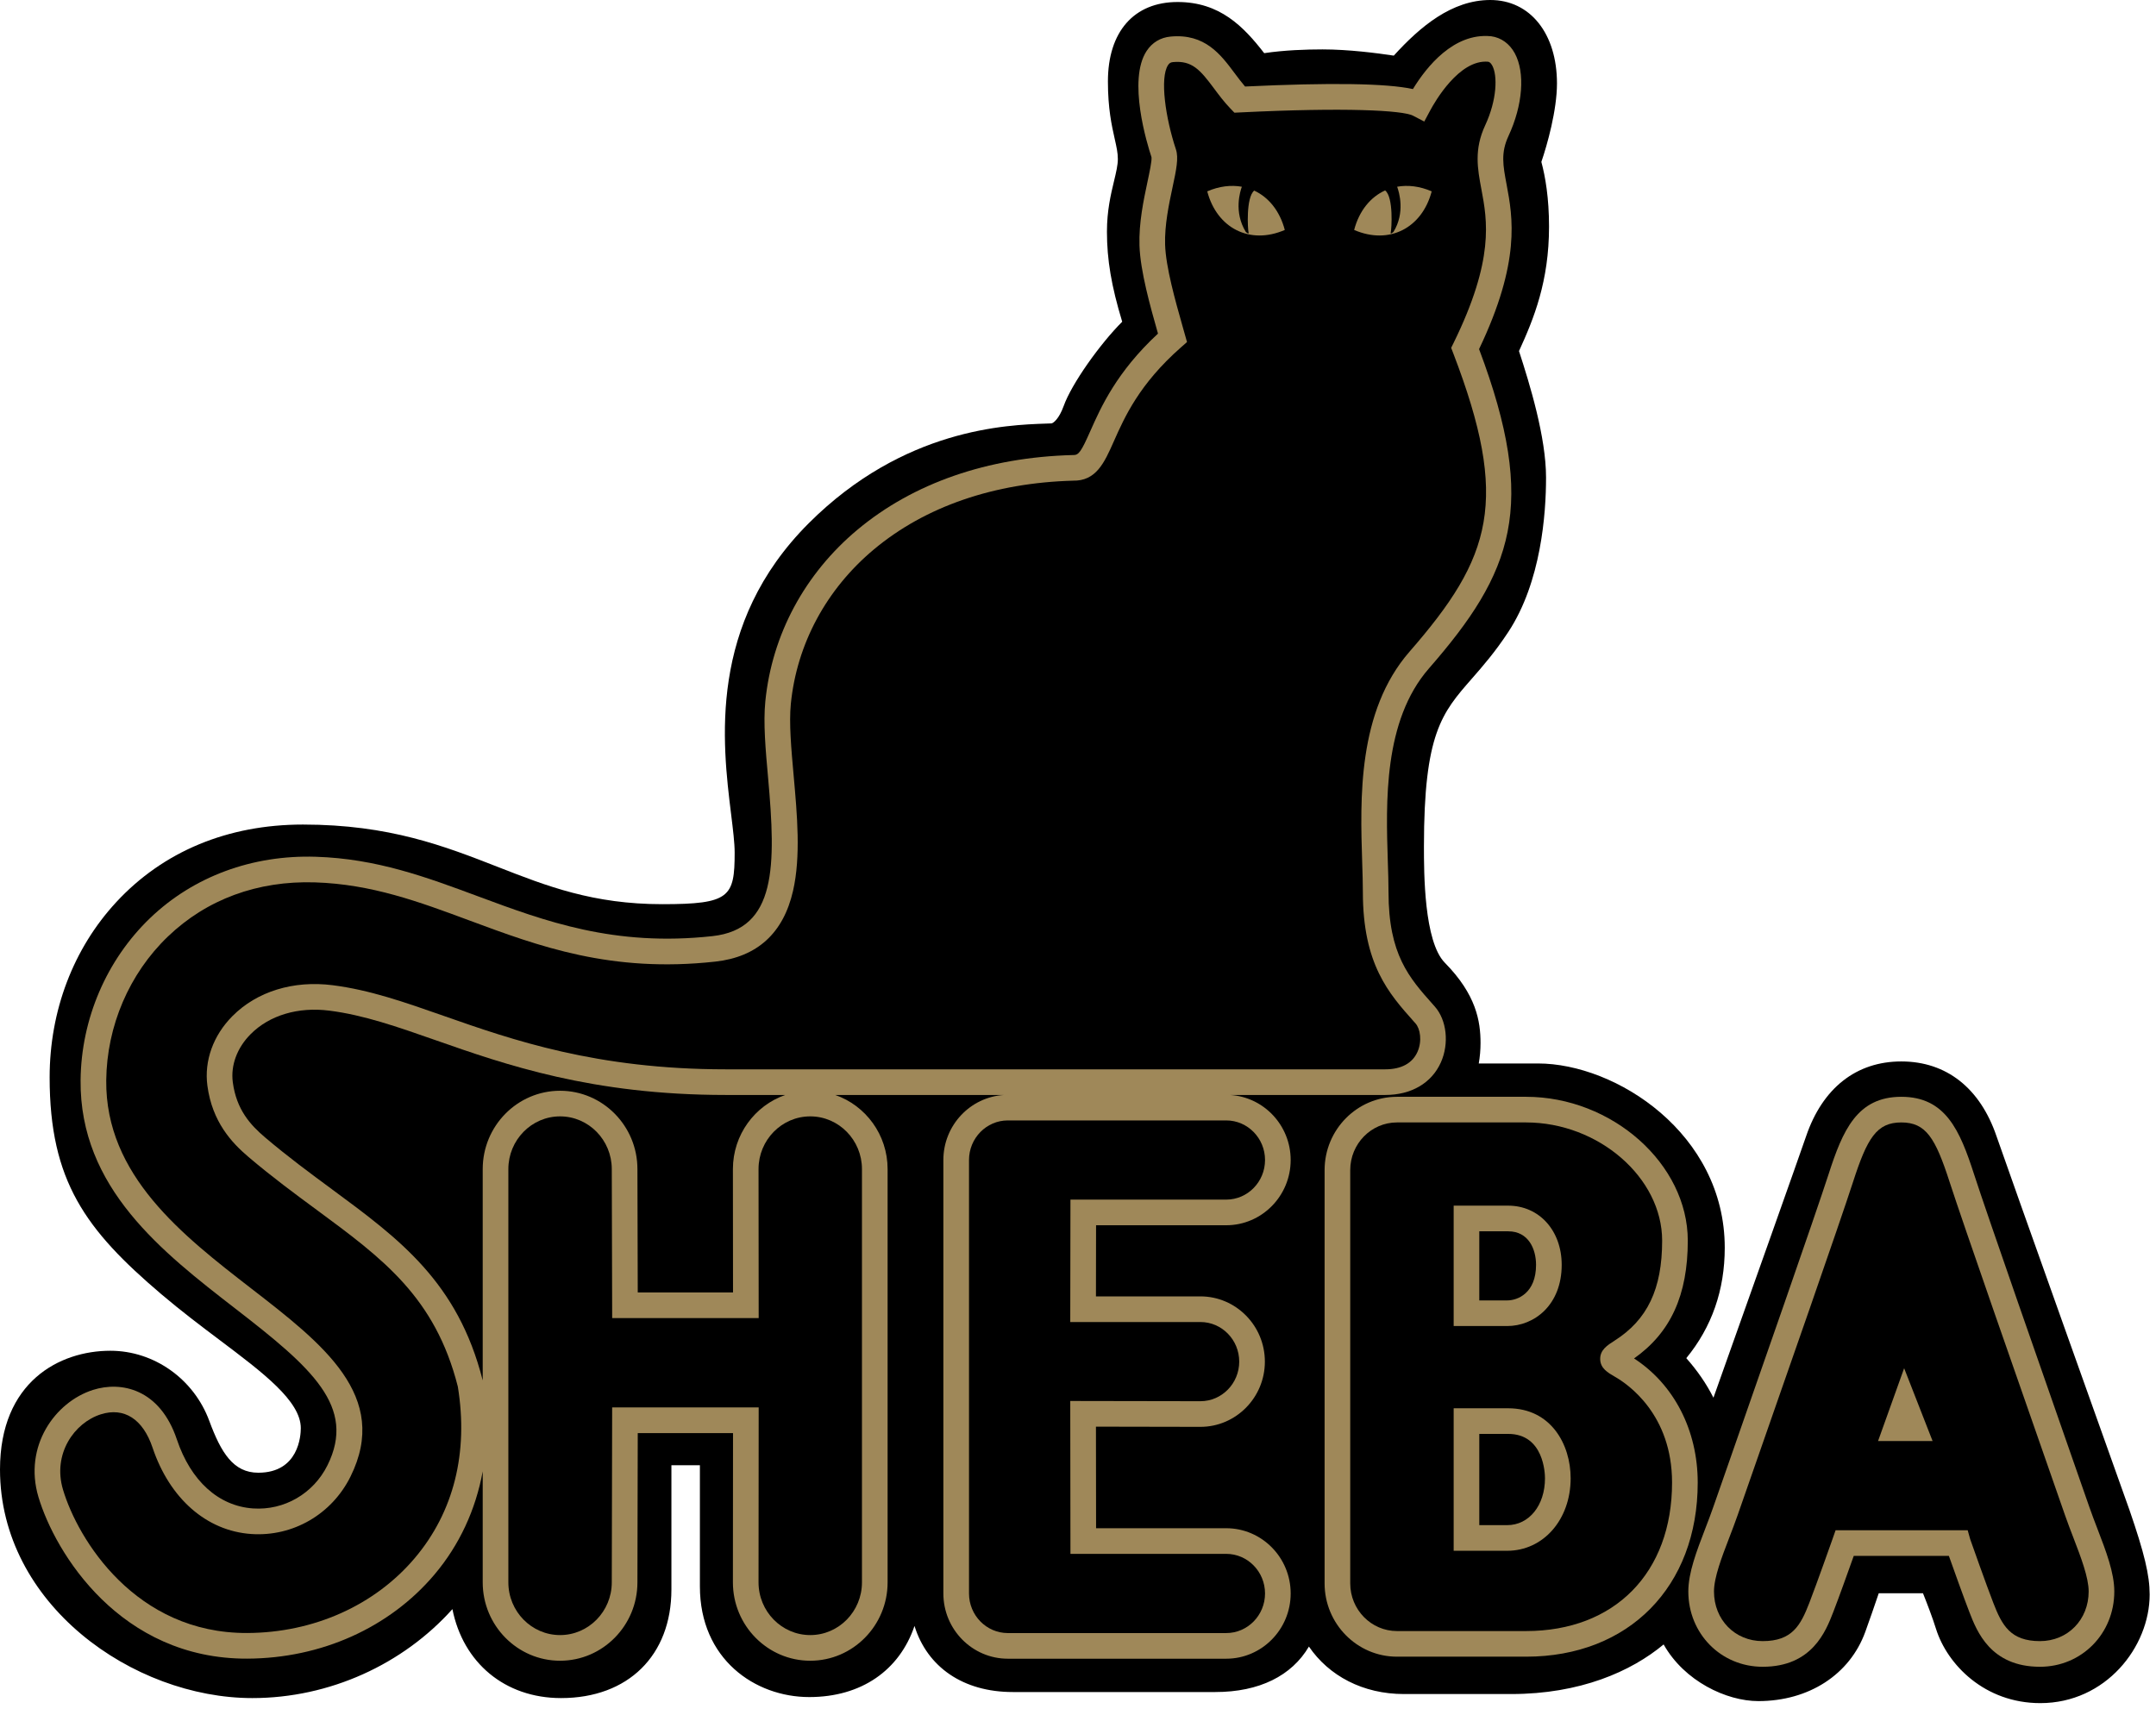 <svg width="132" height="105" viewBox="0 0 132 105" fill="none" xmlns="http://www.w3.org/2000/svg">
<path d="M130.377 92.469C130.296 92.241 122.771 71.15 122.234 69.573C121.228 66.623 119.158 64.998 116.407 64.998C113.655 64.998 111.586 66.623 110.58 69.573C110.213 70.65 106.958 79.814 104.905 85.59C104.473 84.734 103.918 83.928 103.243 83.167C104.804 81.266 105.597 78.998 105.597 76.405C105.597 69.414 98.936 65.122 94.161 65.122H90.537C90.607 64.719 90.645 64.299 90.645 63.874C90.645 62.538 90.385 60.91 88.46 58.955C87.18 57.655 87.18 53.428 87.18 51.837C87.18 44.912 88.279 43.656 90.098 41.575C90.773 40.804 91.537 39.93 92.349 38.693C94.357 35.634 94.656 31.46 94.656 29.245C94.656 26.776 93.662 23.532 93 21.498C93.907 19.517 94.839 17.232 94.839 13.876C94.839 12.114 94.609 10.803 94.369 9.914C94.727 8.87 95.325 6.749 95.325 5.11C95.325 2.054 93.684 0 91.243 0C88.883 0 86.945 1.634 85.334 3.406C84.326 3.253 82.566 3.025 80.971 3.025C79.976 3.025 78.639 3.069 77.4 3.255C76.128 1.615 74.68 0.123 72.097 0.123C69.427 0.123 67.832 1.942 67.832 4.986C67.832 6.652 68.063 7.679 68.248 8.505C68.36 9.002 68.44 9.361 68.44 9.739C68.44 10.11 68.332 10.562 68.206 11.087C68.012 11.893 67.772 12.897 67.772 14.184C67.772 15.897 68.04 17.504 68.706 19.701C67.346 21.061 65.61 23.499 65.123 24.862C64.837 25.662 64.474 25.922 64.374 25.927L64.042 25.939C61.66 26.019 55.332 26.232 49.522 32.033C43.33 38.216 44.226 45.5 44.761 49.852C44.878 50.8 44.979 51.619 44.979 52.208C44.979 54.932 44.678 55.368 40.551 55.368C36.315 55.368 33.492 54.265 30.502 53.096C27.228 51.816 23.843 50.492 18.548 50.492C13.948 50.492 9.997 52.134 7.122 55.238C4.489 58.081 3.039 61.893 3.039 65.973C3.039 72.323 5.244 75.314 9.877 79.251C11.093 80.284 12.287 81.184 13.441 82.053C16.111 84.062 18.416 85.798 18.416 87.453C18.416 87.909 18.291 90.183 15.812 90.183C14.291 90.183 13.537 88.967 12.813 87.007C11.865 84.439 9.431 82.714 6.756 82.714C3.639 82.714 0 84.618 0 89.984C0 98.234 8.141 103.983 15.448 103.983C20.194 103.983 24.68 101.906 27.699 98.536C28.351 101.814 30.904 103.983 34.351 103.983C38.455 103.983 41.107 101.371 41.107 97.33V89.724H42.851V97.145C42.851 101.594 46.219 103.921 49.546 103.921C52.742 103.921 55.07 102.279 55.99 99.566C56.77 102.08 58.962 103.613 62.007 103.613H74.407C77.105 103.613 79.09 102.613 80.138 100.828C81.361 102.623 83.445 103.736 85.955 103.736H92.52C96.739 103.736 99.864 102.358 101.855 100.698C103.124 102.954 105.705 104.168 107.654 104.168C110.744 104.168 113.252 102.544 114.201 99.929C114.502 99.1 114.746 98.384 115.004 97.626L115.026 97.563H117.733C117.985 98.194 118.313 99.046 118.531 99.744C119.218 101.934 121.509 104.292 124.916 104.292C128.922 104.292 131.612 100.852 131.612 97.639C131.612 96.468 131.289 95.114 130.377 92.469Z" fill="black"/>
<path d="M92.241 11.301C92.021 10.133 91.877 9.361 92.354 8.333C93.236 6.437 93.387 4.446 92.739 3.258C92.42 2.673 91.909 2.305 91.302 2.221L91.285 2.219L91.268 2.218C88.997 2.004 87.336 4.095 86.505 5.454C84.894 5.102 81.449 5.05 76.228 5.298C76.003 5.036 75.794 4.754 75.589 4.481C74.738 3.339 73.772 2.044 71.671 2.239C71.05 2.296 70.54 2.603 70.198 3.126C69.034 4.909 70.229 8.809 70.499 9.622C70.532 9.834 70.377 10.557 70.253 11.139C70.016 12.257 69.72 13.647 69.764 15.034C69.814 16.606 70.429 18.777 70.879 20.363L70.897 20.429C68.365 22.776 67.403 24.936 66.758 26.388C66.199 27.653 66.043 27.873 65.717 27.865H65.676C60.469 28.002 55.912 29.584 52.498 32.437C49.267 35.139 47.264 38.868 46.858 42.938C46.724 44.268 46.871 45.899 47.026 47.627C47.511 53.032 47.551 56.892 43.621 57.324C37.607 57.985 33.373 56.412 29.279 54.891C26.082 53.703 23.062 52.581 19.333 52.464C15.444 52.342 11.842 53.675 9.19 56.219C6.523 58.779 4.971 62.395 4.934 66.142C4.869 72.749 9.946 76.679 14.426 80.146C19.078 83.746 21.837 86.135 20.048 89.731C19.185 91.465 17.396 92.501 15.491 92.37C13.38 92.224 11.681 90.685 10.829 88.147C9.784 85.037 7.412 84.567 5.698 85.111C3.37 85.848 1.429 88.564 2.353 91.667C3.378 95.106 7.371 101.601 15.146 101.568C19.674 101.549 23.848 99.672 26.598 96.42C28.126 94.612 29.122 92.454 29.554 90.099V96.897C29.554 99.543 31.679 101.696 34.29 101.696C36.901 101.696 39.026 99.543 39.026 96.897C39.026 96.899 39.041 90.099 39.046 87.756H44.879L44.872 96.897C44.872 99.543 46.996 101.696 49.607 101.696C52.219 101.696 54.343 99.543 54.343 96.897V71.59C54.343 69.487 53 67.697 51.137 67.051H61.48C59.408 67.169 57.757 68.908 57.757 71.034V97.577C57.757 99.78 59.527 101.572 61.703 101.572H75.075C77.251 101.572 79.021 99.78 79.021 97.577C79.021 95.374 77.251 93.582 75.075 93.582H67.107L67.099 87.362C68.962 87.366 73.493 87.374 73.495 87.374C75.67 87.374 77.441 85.582 77.441 83.38C77.441 81.177 75.67 79.385 73.495 79.385C73.495 79.385 68.346 79.385 67.099 79.385L67.106 75.029H75.075C77.251 75.029 79.021 73.237 79.021 71.034C79.021 68.908 77.37 67.169 75.299 67.051H84.81C86.406 67.051 87.647 66.325 88.215 65.061C88.735 63.901 88.577 62.459 87.84 61.631L87.737 61.515C86.274 59.873 85.011 58.456 85.011 54.629C85.011 54.068 84.991 53.44 84.969 52.775C84.852 49.13 84.691 44.137 87.484 40.934C92.609 35.058 94.183 31.005 90.555 21.378C93.121 16.004 92.615 13.291 92.241 11.301Z" fill="#9F8859"/>
<path d="M29.554 71.59V84.531C28.028 78.507 24.451 75.869 20.312 72.817C18.989 71.841 17.622 70.833 16.225 69.647C15.335 68.889 14.478 67.957 14.254 66.278C14.115 65.24 14.513 64.163 15.346 63.326C16.497 62.168 18.254 61.644 20.168 61.888C22.27 62.155 24.313 62.871 26.678 63.7C30.936 65.193 36.236 67.051 44.439 67.051H48.078C46.215 67.697 44.872 69.487 44.872 71.59C44.872 71.59 44.877 77.066 44.879 79.142H39.046L39.026 71.588C39.026 68.945 36.901 66.793 34.29 66.793C31.679 66.793 29.554 68.945 29.554 71.59Z" fill="black"/>
<path d="M100.043 83.185C102.284 81.609 103.334 79.305 103.334 75.973C103.334 71.28 98.707 67.163 93.431 67.163H85.529C83.086 67.163 81.098 69.177 81.098 71.652V96.959C81.098 99.435 83.086 101.448 85.529 101.448H93.431C99.718 101.448 103.942 97.164 103.942 90.787C103.942 87.58 102.491 84.774 100.043 83.185Z" fill="#9F8859"/>
<path d="M93.431 99.879H85.529C83.951 99.879 82.667 98.569 82.667 96.96V71.652C82.667 70.042 83.951 68.733 85.529 68.733H93.431C97.87 68.733 101.764 72.116 101.764 75.973C101.764 78.929 100.864 80.819 98.846 82.099C98.409 82.377 97.958 82.663 97.971 83.233C97.984 83.796 98.438 84.056 98.876 84.308C99.696 84.777 102.371 86.633 102.371 90.787C102.371 96.31 98.862 99.879 93.431 99.879Z" fill="black"/>
<path d="M92.276 81.201C93.935 81.201 95.614 79.914 95.614 77.454C95.614 75.354 94.236 73.829 92.338 73.829H89V81.201H92.276Z" fill="#9F8859"/>
<path d="M94.044 77.454C94.044 79.173 92.933 79.632 92.276 79.632H90.569V75.4H92.338C93.597 75.4 94.044 76.506 94.044 77.454Z" fill="black"/>
<path d="M92.338 86.237H89V94.963H92.276C94.491 94.963 96.162 93.054 96.162 90.523C96.162 88.459 94.965 86.237 92.338 86.237Z" fill="#9F8859"/>
<path d="M92.276 93.393H90.569V87.806H92.338C94.528 87.806 94.591 90.245 94.591 90.523C94.591 92.186 93.617 93.393 92.276 93.393Z" fill="black"/>
<path d="M128.411 93.608C128.239 93.161 128.062 92.699 127.91 92.259L126.937 89.473C125.22 84.559 121.646 74.335 120.86 71.905C119.993 69.218 119.115 67.163 116.407 67.163C113.699 67.163 112.82 69.218 111.954 71.905C111.17 74.332 107.6 84.544 105.885 89.451L104.904 92.259C104.752 92.699 104.575 93.161 104.403 93.608C103.87 94.995 103.367 96.306 103.367 97.454C103.367 100.04 105.366 102.066 107.918 102.066C110.943 102.066 111.784 99.892 112.237 98.724C112.591 97.811 113.192 96.129 113.495 95.276H119.319C119.622 96.129 120.223 97.811 120.577 98.724C121.03 99.892 121.872 102.066 124.896 102.066C127.448 102.066 129.447 100.04 129.447 97.454C129.447 96.306 128.944 94.996 128.411 93.608Z" fill="#9F8859"/>
<path d="M124.896 100.495C123.087 100.495 122.572 99.526 122.041 98.158C121.596 97.008 120.717 94.52 120.624 94.254L120.471 93.706H112.383L112.2 94.23C112.19 94.257 111.242 96.948 110.773 98.158C110.242 99.526 109.728 100.495 107.918 100.495C106.219 100.495 104.938 99.187 104.938 97.454C104.938 96.597 105.411 95.363 105.869 94.171C106.045 93.712 106.227 93.237 106.389 92.772L107.367 89.969C109.216 84.68 112.658 74.832 113.448 72.387C114.318 69.69 114.896 68.733 116.407 68.733C117.918 68.733 118.496 69.69 119.366 72.387C120.157 74.836 123.735 85.072 125.455 89.991L126.425 92.772C126.587 93.237 126.769 93.713 126.946 94.171C127.404 95.364 127.877 96.597 127.877 97.454C127.877 99.187 126.595 100.495 124.896 100.495Z" fill="black"/>
<path d="M114.983 88.243L116.58 83.784L118.322 88.243H114.983Z" fill="#9F8859"/>
<path d="M77.451 71.034C77.451 72.371 76.385 73.459 75.076 73.459H65.538L65.526 80.955H73.495C74.805 80.955 75.871 82.043 75.871 83.38C75.871 84.717 74.805 85.804 73.495 85.804L65.526 85.79L65.538 95.152H75.076C76.385 95.152 77.451 96.24 77.451 97.577C77.451 98.914 76.385 100.002 75.076 100.002H61.703C60.393 100.002 59.327 98.914 59.327 97.577V71.034C59.327 69.697 60.393 68.61 61.703 68.61H75.076C76.385 68.61 77.451 69.697 77.451 71.034Z" fill="black"/>
<path d="M52.773 71.59V96.897C52.773 98.677 51.353 100.125 49.607 100.125C47.861 100.125 46.441 98.677 46.441 96.897L46.45 86.185H37.479L37.456 96.896C37.456 98.677 36.036 100.125 34.29 100.125C32.544 100.125 31.124 98.677 31.124 96.897V71.59C31.124 69.81 32.544 68.362 34.29 68.362C36.036 68.362 37.456 69.81 37.456 71.59L37.48 80.712H46.45L46.441 71.589C46.441 69.81 47.861 68.362 49.607 68.362C51.353 68.362 52.773 69.81 52.773 71.59Z" fill="black"/>
<path d="M90.698 11.591C91.057 13.503 91.504 15.883 88.998 20.994L88.847 21.301L88.97 21.621C92.44 30.662 91.347 34.115 86.3 39.902C83.102 43.57 83.274 48.92 83.4 52.826C83.421 53.478 83.441 54.093 83.441 54.629C83.441 59.053 85.029 60.836 86.565 62.559L86.667 62.674C86.954 62.997 87.079 63.755 86.782 64.418C86.47 65.114 85.788 65.481 84.81 65.481H44.439C36.503 65.481 31.343 63.672 27.197 62.219C24.748 61.36 22.632 60.618 20.366 60.33C17.965 60.024 15.729 60.713 14.232 62.22C13.053 63.406 12.494 64.96 12.698 66.486C12.995 68.709 14.196 69.982 15.209 70.843C16.646 72.064 18.036 73.089 19.38 74.08C23.437 77.071 26.642 79.436 28.031 84.911C28.689 88.961 27.779 92.59 25.398 95.406C22.946 98.307 19.206 99.981 15.139 99.998C8.293 100.027 4.766 94.268 3.857 91.219C3.205 89.03 4.551 87.121 6.172 86.607C7.598 86.155 8.753 86.899 9.34 88.647C10.389 91.77 12.649 93.748 15.382 93.936C17.924 94.111 20.307 92.735 21.454 90.43C23.907 85.499 19.769 82.296 15.387 78.905C11.197 75.661 6.447 71.985 6.504 66.156C6.537 62.83 7.913 59.621 10.277 57.352C12.656 55.07 15.77 53.922 19.283 54.033C22.756 54.142 25.658 55.221 28.732 56.363C32.998 57.947 37.409 59.587 43.793 58.885C46.36 58.603 47.962 57.144 48.554 54.55C49.035 52.443 48.809 49.923 48.59 47.486C48.442 45.835 48.302 44.276 48.419 43.095C48.785 39.435 50.591 36.078 53.505 33.642C56.645 31.017 60.868 29.562 65.718 29.434H65.676C67.109 29.472 67.612 28.338 68.194 27.025C68.85 25.546 69.749 23.52 72.303 21.272L72.674 20.945L72.389 19.935C71.962 18.428 71.377 16.363 71.333 14.984C71.295 13.788 71.569 12.501 71.789 11.466C72.019 10.388 72.17 9.675 71.995 9.147C71.356 7.225 71.001 4.769 71.513 3.986C71.592 3.865 71.674 3.816 71.816 3.802C72.986 3.694 73.483 4.282 74.331 5.42C74.632 5.824 74.944 6.243 75.329 6.643L75.577 6.901L75.934 6.884C82.365 6.566 85.881 6.755 86.512 7.084L87.2 7.442L87.566 6.759C87.847 6.233 89.339 3.626 91.108 3.78C91.163 3.79 91.26 3.826 91.361 4.01C91.694 4.621 91.656 6.111 90.931 7.671C90.24 9.155 90.462 10.338 90.698 11.591Z" fill="black"/>
<path d="M76.788 11.671C76.272 12.102 76.395 14.064 76.441 14.227C76.488 14.394 76.276 14.203 76.276 14.203C75.517 12.982 75.936 11.691 76.032 11.435C75.371 11.317 74.646 11.4 73.913 11.718C74.505 13.97 76.517 15.01 78.661 14.081C78.352 12.906 77.665 12.079 76.788 11.671Z" fill="#9F8859"/>
<path d="M85.54 11.434C85.656 11.751 86.048 13.021 85.313 14.203C85.313 14.203 85.102 14.394 85.148 14.227C85.195 14.062 85.333 12.073 84.803 11.661C83.915 12.065 83.218 12.895 82.907 14.081C85.05 15.01 87.063 13.97 87.655 11.718C86.923 11.4 86.199 11.317 85.54 11.434Z" fill="#9F8859"/>
</svg>
